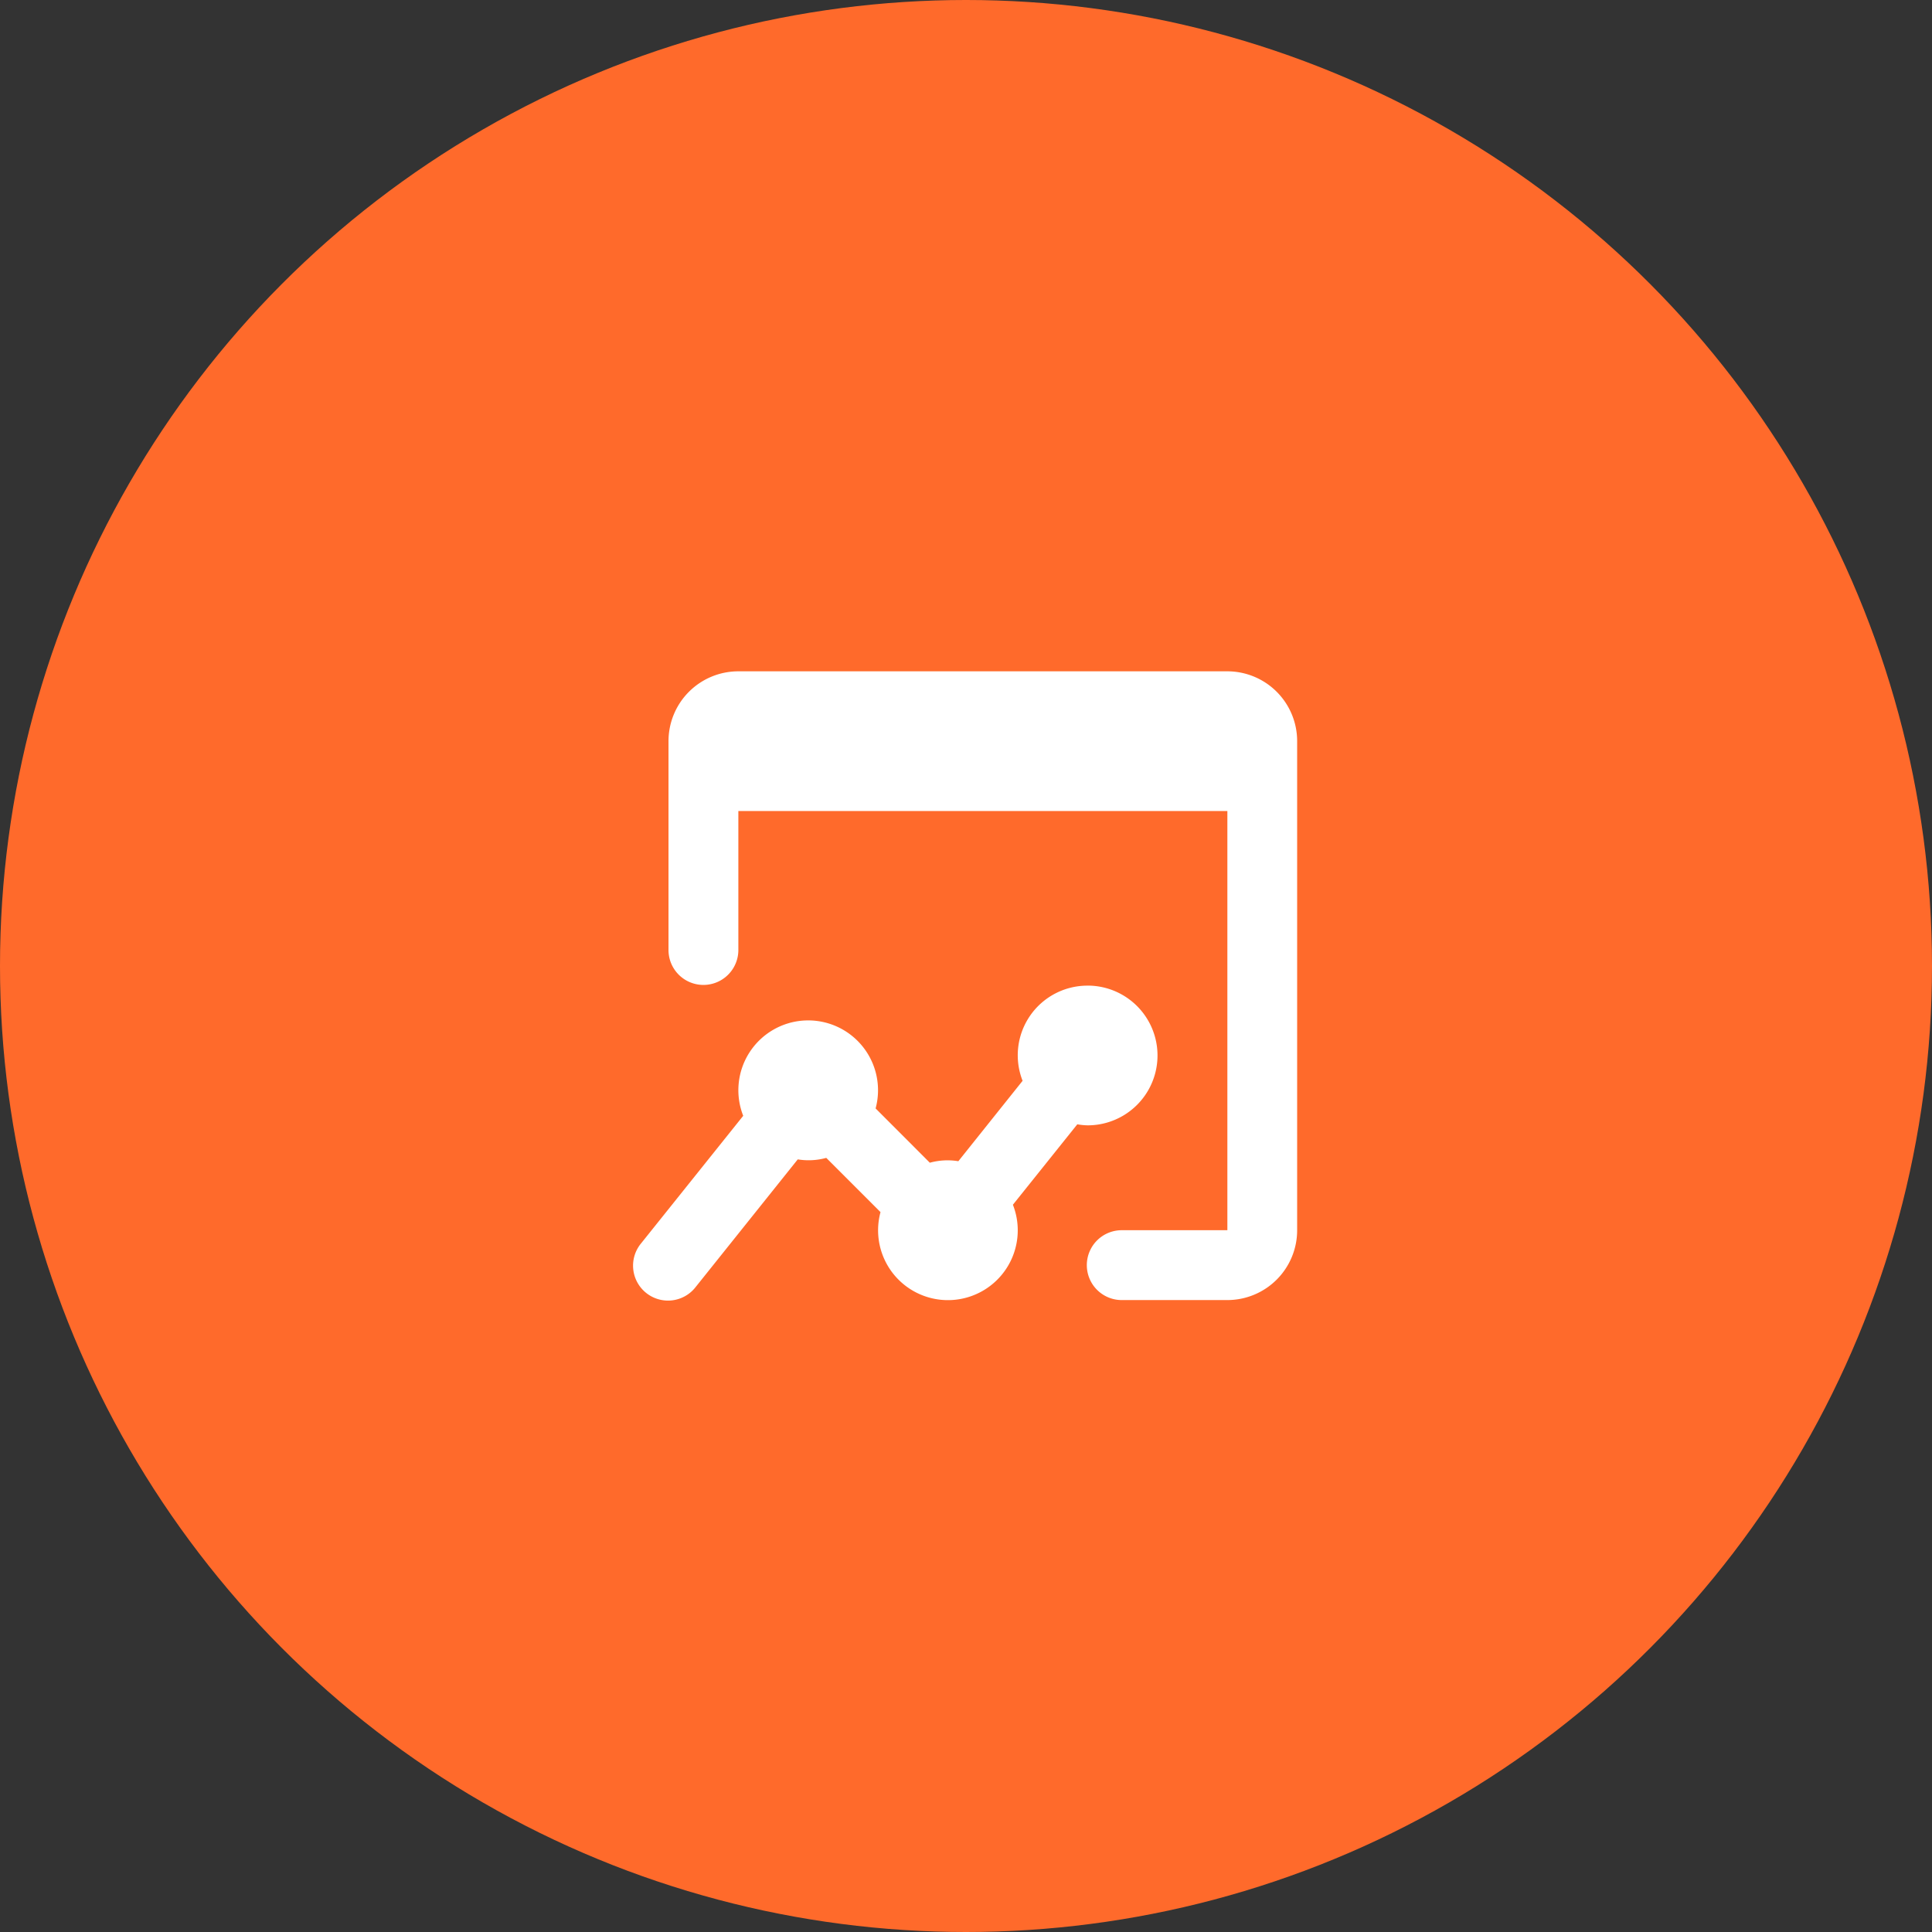<svg xmlns="http://www.w3.org/2000/svg" width="112" height="112" viewBox="0 0 112 112">
  <rect x="0" y="0" width="112" height="112" fill="#333333" stroke="none"/>
  <g id="Group_227" data-name="Group 227" transform="translate(-7907 -11780)">
    <circle id="Ellipse_4" data-name="Ellipse 4" cx="56" cy="56" r="56" transform="translate(7907 11780)" fill="#ff6a2b"/>
    <path id="icons8-web_analytics" d="M8.074,3A4.048,4.048,0,0,0,4.025,7.049V19.2a2.025,2.025,0,0,0,4.049,0V11.1H36.423l0,24.3H30.345a2.025,2.025,0,1,0,0,4.049h6.074a4.048,4.048,0,0,0,4.049-4.049V7.049A4.048,4.048,0,0,0,36.419,3ZM28.321,21.222a4.037,4.037,0,0,0-3.769,5.516L20.827,31.4a3.86,3.86,0,0,0-1.653.087L16.031,28.34a4.048,4.048,0,1,0-7.675.427L2.443,36.153a2.026,2.026,0,1,0,3.163,2.531l5.912-7.391a3.86,3.86,0,0,0,1.653-.087l3.144,3.144a4.048,4.048,0,1,0,7.675-.427l3.733-4.662a4,4,0,0,0,.6.059,4.049,4.049,0,0,0,0-8.1Z" transform="translate(7941.729 11815.917)" fill="#fff"/>
  </g>
</svg>
